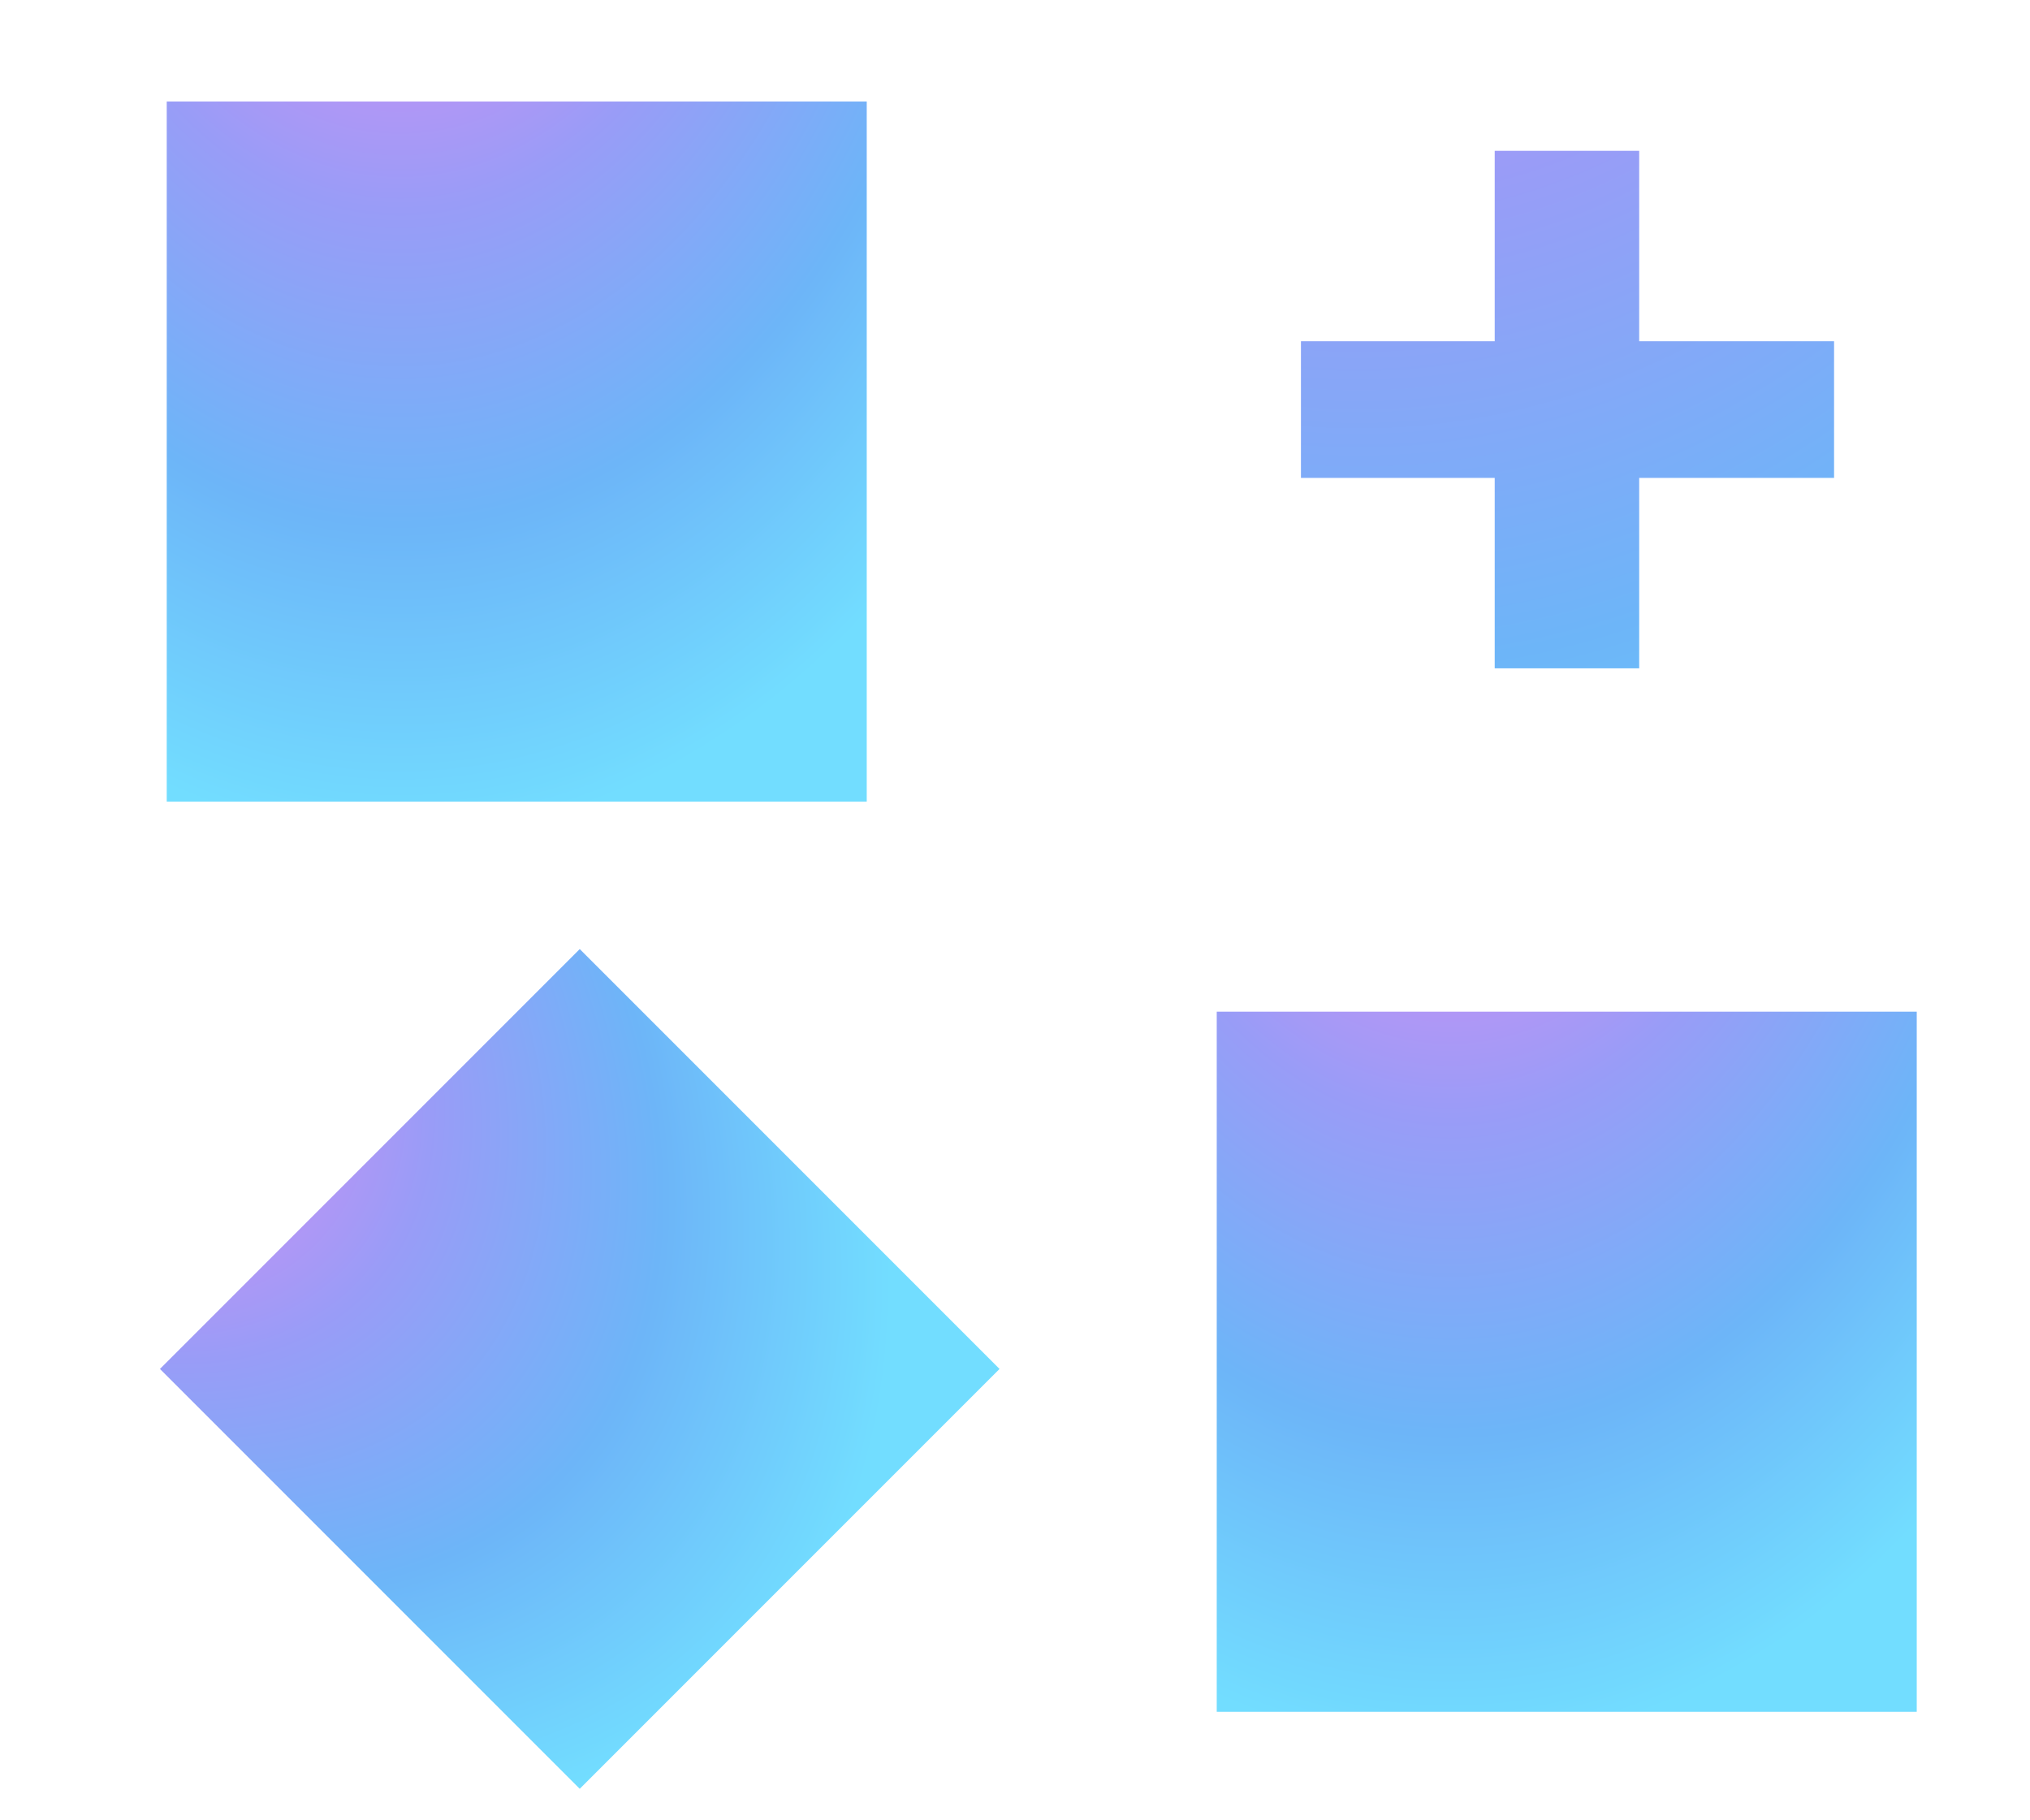 <svg width="29" height="26" viewBox="0 0 29 26" fill="none" xmlns="http://www.w3.org/2000/svg">
<path d="M21.353 9.546V2.154H23.417V9.546H21.353ZM18.585 6.826V4.874H26.201V6.826H18.585Z" fill="url(#paint0_radial_78_1807)"/>
<rect x="2.382" y="1.45" width="10" height="10" fill="url(#paint1_radial_78_1807)"/>
<rect x="17.382" y="14.45" width="10" height="10" fill="url(#paint2_radial_78_1807)"/>
<rect x="2.285" y="19.553" width="8.481" height="8.481" transform="rotate(-45 2.285 19.553)" fill="url(#paint3_radial_78_1807)"/>
<defs>
<radialGradient id="paint0_radial_78_1807" cx="0" cy="0" r="1" gradientUnits="userSpaceOnUse" gradientTransform="translate(19.389 -9.803) scale(20.721 26.099)">
<stop stop-color="#CB5BD8"/>
<stop offset="0.23" stop-color="#D98EF3"/>
<stop offset="0.48" stop-color="#999CF7"/>
<stop offset="0.74" stop-color="#6DB5F8"/>
<stop offset="1" stop-color="#72DDFF"/>
</radialGradient>
<radialGradient id="paint1_radial_78_1807" cx="0" cy="0" r="1" gradientUnits="userSpaceOnUse" gradientTransform="translate(5.719 -5.385) scale(11.511 17.399)">
<stop stop-color="#CB5BD8"/>
<stop offset="0.23" stop-color="#D98EF3"/>
<stop offset="0.48" stop-color="#999CF7"/>
<stop offset="0.74" stop-color="#6DB5F8"/>
<stop offset="1" stop-color="#72DDFF"/>
</radialGradient>
<radialGradient id="paint2_radial_78_1807" cx="0" cy="0" r="1" gradientUnits="userSpaceOnUse" gradientTransform="translate(20.719 7.615) scale(11.511 17.399)">
<stop stop-color="#CB5BD8"/>
<stop offset="0.23" stop-color="#D98EF3"/>
<stop offset="0.48" stop-color="#999CF7"/>
<stop offset="0.74" stop-color="#6DB5F8"/>
<stop offset="1" stop-color="#72DDFF"/>
</radialGradient>
<radialGradient id="paint3_radial_78_1807" cx="0" cy="0" r="1" gradientUnits="userSpaceOnUse" gradientTransform="translate(5.115 13.757) scale(9.763 14.756)">
<stop stop-color="#CB5BD8"/>
<stop offset="0.23" stop-color="#D98EF3"/>
<stop offset="0.48" stop-color="#999CF7"/>
<stop offset="0.74" stop-color="#6DB5F8"/>
<stop offset="1" stop-color="#72DDFF"/>
</radialGradient>
</defs>
</svg>
